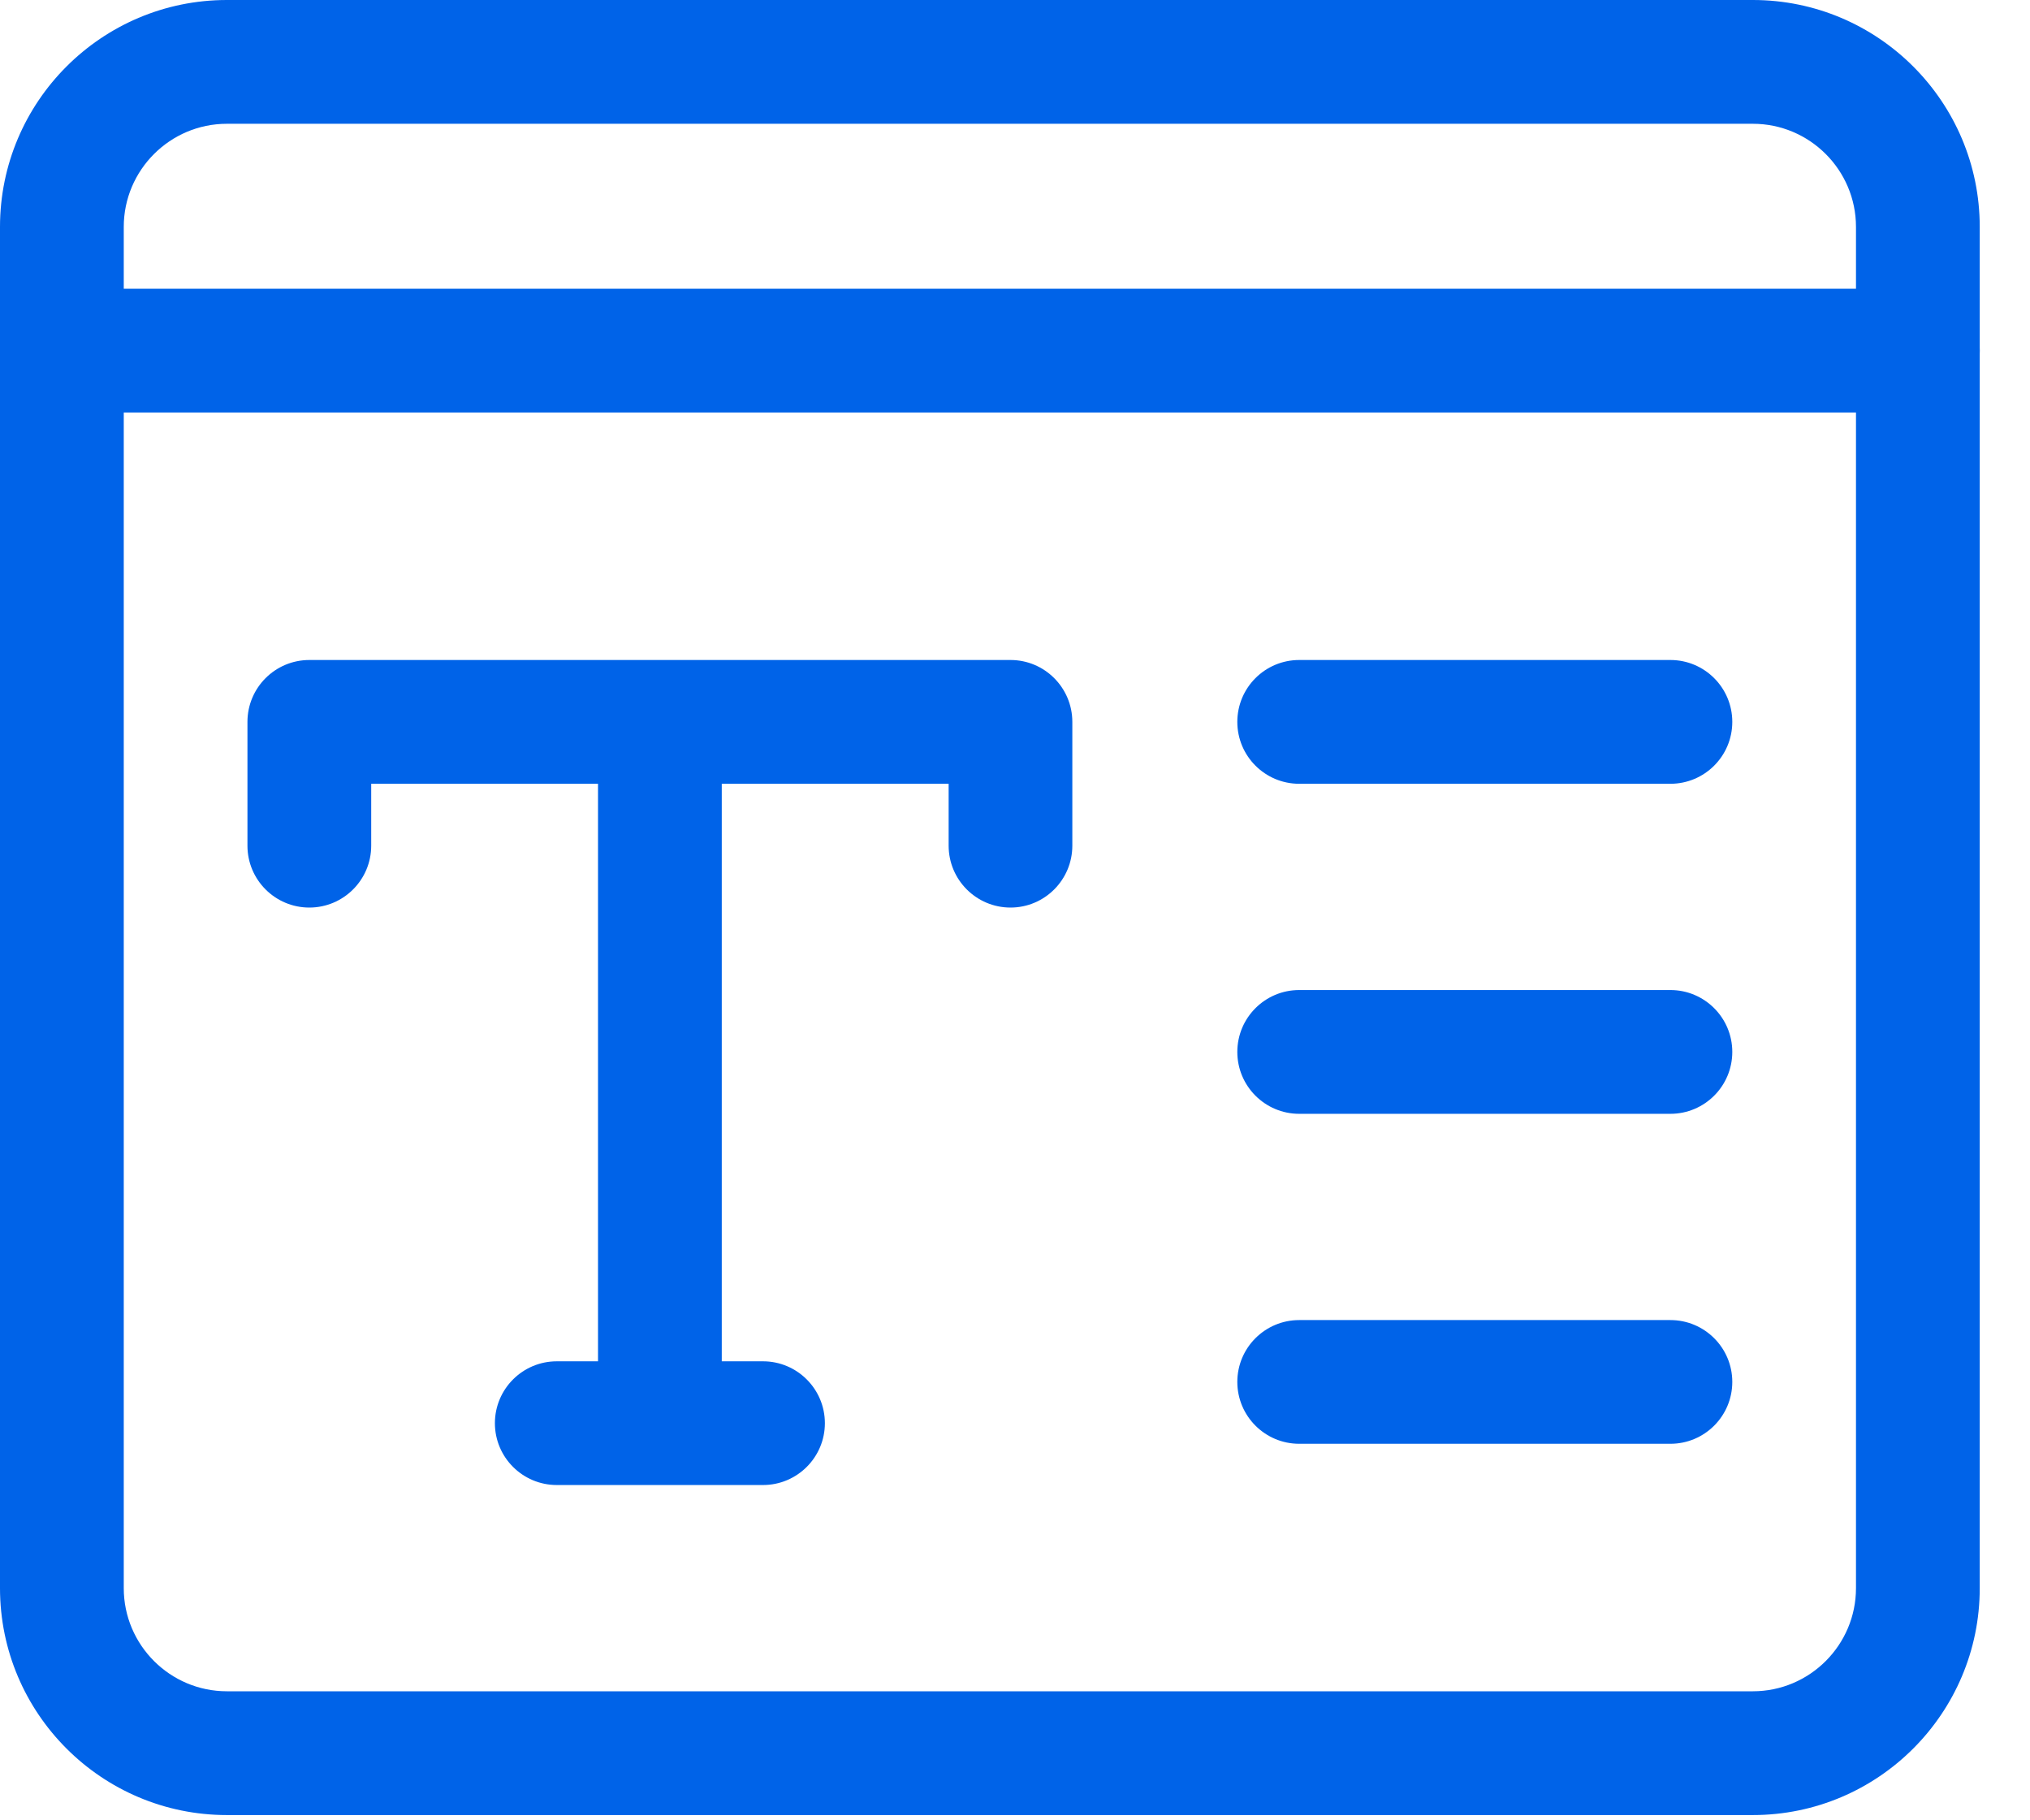 <?xml version="1.0" encoding="UTF-8"?>
<svg width="29px" height="26px" viewBox="0 0 29 26" version="1.1" xmlns="http://www.w3.org/2000/svg" xmlns:xlink="http://www.w3.org/1999/xlink">
    <!-- Generator: Sketch 61 (89581) - https://sketch.com -->
    <title>title</title>
    <desc>Created with Sketch.</desc>
    <g id="Page-1" stroke="none" stroke-width="1" fill="none" fill-rule="evenodd">
        <g id="1" transform="translate(-388, -553)" fill="#0063E8" fill-rule="nonzero">
            <g id="title" transform="translate(388, 553)">
                <path d="M14.436,12.963 C13.948,12.963 13.552,12.567 13.552,12.079 L13.552,11.195 L5.303,11.195 L5.303,12.079 C5.303,12.567 4.907,12.963 4.419,12.963 C3.931,12.963 3.535,12.567 3.535,12.079 L3.535,10.311 C3.535,9.823 3.931,9.427 4.419,9.427 L14.436,9.427 C14.923,9.427 15.319,9.823 15.319,10.311 L15.319,12.079 C15.319,12.567 14.923,12.963 14.436,12.963 Z" id="Path"></path>
                <path d="M9.427,20.917 C8.939,20.917 8.543,20.521 8.543,20.033 L8.543,10.606 C8.543,10.118 8.939,9.722 9.427,9.722 C9.915,9.722 10.311,10.118 10.311,10.606 L10.311,20.033 C10.311,20.521 9.915,20.917 9.427,20.917 Z" id="Path"></path>
                <path d="M10.9,21.211 L7.954,21.211 C7.466,21.211 7.07,20.815 7.07,20.328 C7.07,19.84 7.466,19.444 7.954,19.444 L10.9,19.444 C11.388,19.444 11.784,19.84 11.784,20.328 C11.784,20.815 11.388,21.211 10.9,21.211 Z" id="Path"></path>
                <path d="M23.863,11.195 L18.56,11.195 C18.072,11.195 17.676,10.799 17.676,10.311 C17.676,9.823 18.072,9.427 18.56,9.427 L23.863,9.427 C24.351,9.427 24.747,9.823 24.747,10.311 C24.747,10.799 24.351,11.195 23.863,11.195 Z" id="Path"></path>
                <path d="M23.863,15.909 L18.56,15.909 C18.072,15.909 17.676,15.513 17.676,15.025 C17.676,14.537 18.072,14.141 18.56,14.141 L23.863,14.141 C24.351,14.141 24.747,14.537 24.747,15.025 C24.747,15.513 24.351,15.909 23.863,15.909 Z" id="Path"></path>
                <path d="M23.863,20.622 L18.56,20.622 C18.072,20.622 17.676,20.226 17.676,19.738 C17.676,19.251 18.072,18.855 18.56,18.855 L23.863,18.855 C24.351,18.855 24.747,19.251 24.747,19.738 C24.747,20.226 24.351,20.622 23.863,20.622 Z" id="Path"></path>
                <path d="M25.041,25.925 L3.241,25.925 C1.453,25.925 0,24.472 0,22.684 L0,3.241 C0,1.453 1.453,0 3.241,0 L25.041,0 C26.829,0 28.282,1.453 28.282,3.241 L28.282,22.684 C28.282,24.472 26.829,25.925 25.041,25.925 Z M3.241,1.768 C2.429,1.768 1.768,2.429 1.768,3.241 L1.768,22.684 C1.768,23.496 2.429,24.157 3.241,24.157 L25.041,24.157 C25.853,24.157 26.514,23.496 26.514,22.684 L26.514,3.241 C26.514,2.429 25.853,1.768 25.041,1.768 L3.241,1.768 Z" id="Shape"></path>
                <path d="M27.398,5.892 L0.884,5.892 C0.396,5.892 0,5.496 0,5.008 C0,4.52 0.396,4.124 0.884,4.124 L27.398,4.124 C27.886,4.124 28.282,4.52 28.282,5.008 C28.282,5.496 27.886,5.892 27.398,5.892 Z" id="Path"></path>
            </g>
        </g>
    </g>
</svg>